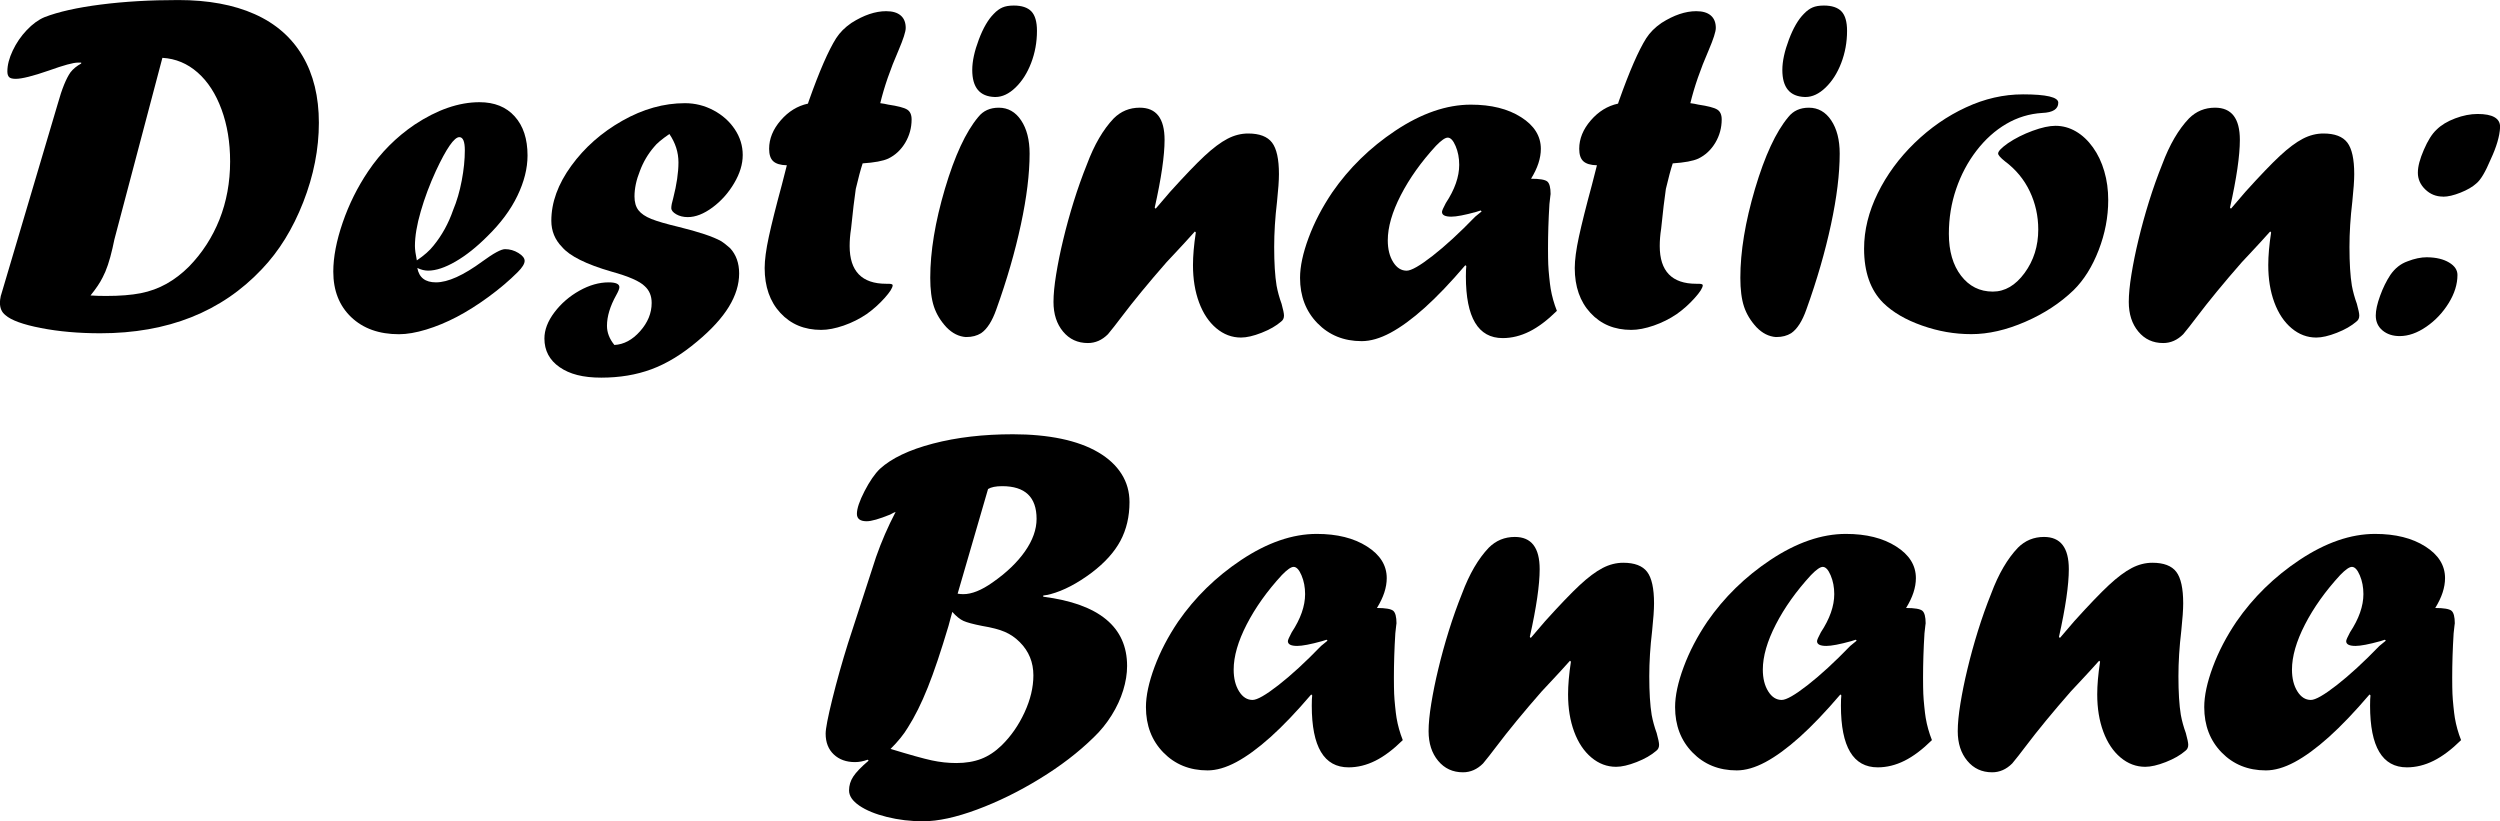 <?xml version="1.0" encoding="UTF-8"?><svg xmlns="http://www.w3.org/2000/svg" viewBox="0 0 509.54 167.39"><g id="a"/><g id="b"><g id="c"><g><path d="M.19,60.23L11.78,21.13c.84-3.02,1.71-5.14,2.58-6.38,.55-.71,1.28-1.31,2.19-1.8v-.19h-.68c-.94,0-2.91,.54-5.89,1.61-3.28,1.14-5.54,1.7-6.77,1.7-.65,0-1.1-.11-1.34-.34-.24-.23-.37-.62-.37-1.17,0-1.3,.37-2.72,1.1-4.26,.73-1.54,1.68-2.93,2.85-4.16,1.17-1.23,2.37-2.11,3.6-2.63,2.82-1.1,6.65-1.96,11.49-2.58,4.84-.62,10.09-.92,15.78-.92,6.1,0,11.3,.96,15.58,2.87s7.54,4.75,9.76,8.52c2.22,3.77,3.33,8.31,3.33,13.63s-1.06,10.75-3.19,16.19c-2.13,5.44-4.94,9.99-8.45,13.66-8.21,8.7-19.18,13.05-32.92,13.05-4.41,0-8.45-.36-12.1-1.07-3.65-.71-6.06-1.59-7.23-2.63-.75-.58-1.12-1.44-1.12-2.58,0-.29,.06-.76,.19-1.41ZM33.1,11.78l-9.78,37c-.06,.23-.19,.83-.39,1.8-.58,2.56-1.25,4.54-2,5.94-.52,1.07-1.35,2.3-2.48,3.7,.94,.07,2,.1,3.17,.1,2.82,0,5.18-.19,7.06-.56s3.63-1.01,5.26-1.92c1.62-.91,3.15-2.08,4.58-3.51,2.69-2.76,4.76-5.96,6.21-9.59,1.44-3.63,2.17-7.58,2.17-11.83,0-3.89-.58-7.43-1.75-10.61-1.17-3.18-2.79-5.69-4.87-7.52-2.08-1.83-4.47-2.83-7.16-2.99Z"/><path d="M85.06,54.63c.36,1.95,1.62,2.92,3.8,2.92,2.43,0,5.6-1.43,9.49-4.29,2.27-1.66,3.8-2.48,4.58-2.48,.97,0,1.88,.26,2.73,.78,.84,.52,1.27,1.06,1.27,1.61,0,.58-.47,1.35-1.41,2.29-1.72,1.72-3.7,3.4-5.94,5.04-2.24,1.64-4.4,3-6.48,4.09s-4.16,1.95-6.23,2.58-3.93,.95-5.55,.95c-4.06,0-7.3-1.16-9.74-3.48-2.43-2.32-3.65-5.41-3.65-9.28,0-2.95,.64-6.29,1.92-10.01,1.28-3.72,3.01-7.2,5.19-10.44,2.56-3.8,5.71-6.96,9.45-9.5,4.61-3.05,9.02-4.58,13.24-4.58,3.05,0,5.45,.97,7.18,2.9,1.74,1.93,2.61,4.58,2.61,7.96,0,2.63-.69,5.37-2.07,8.23-1.38,2.86-3.42,5.6-6.11,8.23-2.21,2.21-4.37,3.93-6.5,5.16-2.13,1.23-3.99,1.85-5.58,1.85-.71,0-1.44-.18-2.19-.54Zm-.1-1.56c1.49-1.01,2.63-2.01,3.41-3.02,1.72-2.11,3.05-4.53,3.99-7.25,.75-1.79,1.33-3.78,1.75-5.99,.42-2.21,.63-4.27,.63-6.18,0-1.79-.37-2.68-1.12-2.68-1.04,0-2.63,2.29-4.77,6.87-1.27,2.76-2.3,5.51-3.09,8.25-.8,2.74-1.19,5.1-1.19,7.08,0,.68,.13,1.66,.39,2.92Z"/><path d="M125.23,70.31c1.91-.1,3.66-1.03,5.23-2.8s2.36-3.69,2.36-5.77c0-1.43-.47-2.56-1.41-3.41-1.01-1.01-3.26-2-6.77-2.97-5.16-1.49-8.52-3.17-10.08-5.01-1.46-1.49-2.19-3.28-2.19-5.36,0-3.73,1.35-7.46,4.07-11.2,2.71-3.73,6.18-6.79,10.4-9.18,4.22-2.39,8.47-3.58,12.76-3.58,2.08,0,4.02,.49,5.84,1.46,1.82,.97,3.26,2.26,4.33,3.87,1.07,1.61,1.61,3.35,1.61,5.23s-.58,3.77-1.75,5.75c-1.17,1.98-2.64,3.63-4.41,4.94-1.77,1.31-3.45,1.97-5.04,1.97-.91,0-1.7-.2-2.36-.58-.67-.39-1-.81-1-1.27s.13-1.12,.39-2c.71-2.79,1.07-5.23,1.07-7.3s-.62-3.98-1.85-5.79c-1.59,1.1-2.63,1.98-3.12,2.63-1.23,1.43-2.19,3.05-2.87,4.86-.75,1.85-1.12,3.6-1.12,5.25,0,1.17,.27,2.1,.81,2.8,.54,.7,1.41,1.29,2.63,1.78,1.22,.49,3.06,1.02,5.53,1.61,4.12,1.01,7.03,1.98,8.71,2.92,.39,.23,.99,.7,1.8,1.41,1.23,1.33,1.85,3.05,1.85,5.16,0,2.24-.7,4.51-2.09,6.79-1.4,2.29-3.55,4.65-6.48,7.09-3.12,2.63-6.22,4.51-9.3,5.65-3.08,1.14-6.49,1.71-10.23,1.71s-6.44-.71-8.5-2.14c-2.06-1.43-3.09-3.38-3.09-5.84,0-1.75,.68-3.53,2.04-5.33s3.06-3.27,5.09-4.41c2.03-1.14,4.02-1.7,5.96-1.7,1.46,0,2.19,.33,2.19,.97,0,.33-.21,.86-.63,1.61-1.27,2.27-1.9,4.37-1.9,6.28,0,1.36,.5,2.66,1.51,3.9Z"/><path d="M164.67,21.13l.19-.58c2.14-6.04,4-10.29,5.56-12.76,.75-1.17,1.79-2.21,3.12-3.12,2.5-1.59,4.86-2.39,7.07-2.39,1.3,0,2.29,.29,2.97,.88,.68,.58,1.02,1.43,1.02,2.54,0,.75-.49,2.27-1.47,4.57-1.67,3.83-2.91,7.42-3.72,10.76,.55,.07,1.09,.16,1.61,.29,1.95,.29,3.23,.62,3.85,1,.62,.37,.93,1.05,.93,2.02,0,1.72-.44,3.31-1.31,4.77-.88,1.46-2.03,2.53-3.46,3.22-1.07,.49-2.81,.81-5.21,.97-.42,1.27-.88,3-1.4,5.21-.29,1.95-.61,4.64-.96,8.09-.2,1.27-.29,2.45-.29,3.55,0,5.12,2.48,7.69,7.45,7.69h.44c.58,0,.88,.1,.88,.29,0,.52-.55,1.4-1.66,2.63-1.1,1.23-2.32,2.32-3.65,3.26-1.43,.97-2.99,1.75-4.68,2.34-1.69,.58-3.22,.88-4.58,.88-3.42,0-6.19-1.15-8.32-3.46-2.13-2.3-3.2-5.36-3.2-9.15,0-1.62,.28-3.75,.85-6.38,.57-2.63,1.45-6.15,2.65-10.57,.2-.78,.41-1.6,.63-2.46s.36-1.37,.39-1.53c-1.3-.03-2.22-.31-2.78-.83s-.83-1.36-.83-2.53c0-2.04,.79-3.98,2.36-5.79,1.57-1.82,3.42-2.95,5.53-3.41Z"/><path d="M196.89,68.7c-1.46-.1-2.79-.76-3.99-2-1.2-1.3-2.05-2.7-2.55-4.21-.5-1.51-.75-3.46-.75-5.87,0-5.36,1-11.4,2.99-18.14,2-6.74,4.26-11.61,6.79-14.63,1.01-1.27,2.4-1.9,4.19-1.9,1.88,0,3.4,.86,4.55,2.58,1.15,1.72,1.73,3.98,1.73,6.77,0,4.12-.59,8.95-1.78,14.48-1.19,5.53-2.85,11.29-5,17.26-.84,2.4-1.88,4.03-3.11,4.87-.84,.52-1.83,.78-2.97,.78h-.1Zm5.85-48.93c-3.05-.1-4.58-1.93-4.58-5.5,0-1.79,.45-3.85,1.34-6.21s1.91-4.1,3.04-5.23c.58-.62,1.18-1.05,1.78-1.31s1.37-.39,2.31-.39c1.62,0,2.82,.4,3.58,1.19,.76,.8,1.14,2.12,1.14,3.97,0,2.3-.4,4.49-1.19,6.55s-1.86,3.73-3.19,5.01c-1.33,1.28-2.7,1.92-4.09,1.92h-.15Z"/><path d="M235.54,42.54l2.93-3.42c2.97-3.29,5.32-5.74,7.05-7.35,1.73-1.61,3.29-2.77,4.67-3.49s2.78-1.07,4.21-1.07c2.3,0,3.92,.62,4.86,1.85s1.41,3.38,1.41,6.43c0,1.27-.13,3.13-.39,5.6-.39,3.28-.58,6.36-.58,9.25,0,3.25,.16,5.88,.49,7.89,.23,1.23,.57,2.47,1.02,3.7,.32,1.17,.49,1.96,.49,2.39,0,.52-.19,.93-.58,1.22-1.01,.88-2.34,1.64-3.99,2.29-1.66,.65-3.05,.97-4.19,.97-1.85,0-3.53-.63-5.04-1.9-1.51-1.27-2.68-3.02-3.51-5.26-.83-2.24-1.24-4.77-1.24-7.6,0-1.88,.19-4.11,.58-6.67l-.19-.19c-1.4,1.56-2.52,2.79-3.38,3.7-.86,.91-1.66,1.77-2.41,2.58-3.64,4.16-6.72,7.9-9.25,11.25-.97,1.3-1.87,2.43-2.68,3.41-1.2,1.2-2.56,1.8-4.09,1.8-2.08,0-3.77-.78-5.06-2.34-1.3-1.56-1.95-3.57-1.95-6.04,0-1.53,.18-3.39,.54-5.6,.36-2.21,.83-4.57,1.44-7.08,.6-2.51,1.31-5.1,2.14-7.77,.83-2.66,1.73-5.19,2.7-7.6,1.49-3.99,3.31-7.11,5.45-9.35,1.46-1.46,3.23-2.19,5.31-2.19,3.38,0,5.06,2.19,5.06,6.57,0,3.21-.67,7.82-2.01,13.81l.19,.2Z"/><path d="M298.86,54.05v.2l-.2-.2c-3.02,3.54-5.79,6.44-8.3,8.69-2.52,2.26-4.84,3.95-6.96,5.09-2.13,1.14-4.08,1.7-5.87,1.7-3.64,0-6.64-1.22-9.01-3.65-2.37-2.43-3.55-5.52-3.55-9.25,0-2.3,.58-5.03,1.75-8.18,1.17-3.15,2.78-6.23,4.82-9.25,3.41-4.93,7.69-9.12,12.85-12.56,5.32-3.54,10.45-5.31,15.39-5.31,4.16,0,7.57,.85,10.25,2.56,2.68,1.7,4.02,3.85,4.02,6.45,0,1.92-.67,3.94-2,6.09,1.75,0,2.86,.19,3.31,.56,.45,.37,.68,1.24,.68,2.6,0-.13-.08,.54-.24,2-.2,3.21-.29,6.22-.29,9.01,0,1.46,.02,2.56,.05,3.31s.1,1.61,.2,2.58,.19,1.75,.29,2.34c.26,1.53,.68,3.04,1.27,4.53-1.95,1.92-3.81,3.32-5.6,4.21-1.79,.89-3.6,1.34-5.45,1.34-5,0-7.5-4.19-7.5-12.56,0-.97,.03-1.74,.1-2.29Zm2.92-11.15l-.92,.29c-2.34,.65-4.03,.97-5.06,.97-1.27,0-1.9-.32-1.9-.97,0-.23,.26-.83,.78-1.8,1.82-2.76,2.73-5.36,2.73-7.79,0-1.39-.24-2.67-.73-3.82-.49-1.15-1.02-1.73-1.61-1.73-.52,0-1.31,.55-2.39,1.66-3.02,3.28-5.41,6.64-7.18,10.08-1.77,3.44-2.65,6.51-2.65,9.2,0,1.79,.37,3.26,1.1,4.43s1.65,1.75,2.75,1.75c.94,0,2.7-1.01,5.28-3.02,2.58-2.01,5.48-4.67,8.69-7.99l1.31-1.07-.2-.2Z"/><path d="M329.78,21.13l.19-.58c2.14-6.04,4-10.29,5.56-12.76,.75-1.17,1.79-2.21,3.12-3.12,2.5-1.59,4.86-2.39,7.07-2.39,1.3,0,2.29,.29,2.97,.88,.68,.58,1.02,1.43,1.02,2.54,0,.75-.49,2.27-1.47,4.57-1.67,3.83-2.91,7.42-3.72,10.76,.55,.07,1.09,.16,1.61,.29,1.95,.29,3.23,.62,3.85,1,.62,.37,.93,1.05,.93,2.02,0,1.72-.44,3.31-1.31,4.77-.88,1.46-2.03,2.53-3.46,3.22-1.07,.49-2.81,.81-5.21,.97-.42,1.27-.88,3-1.4,5.21-.29,1.95-.61,4.64-.96,8.09-.2,1.27-.29,2.45-.29,3.55,0,5.12,2.48,7.69,7.45,7.69h.44c.58,0,.88,.1,.88,.29,0,.52-.55,1.4-1.66,2.63-1.1,1.23-2.32,2.32-3.65,3.26-1.43,.97-2.99,1.75-4.68,2.34-1.69,.58-3.22,.88-4.58,.88-3.42,0-6.19-1.15-8.32-3.46-2.13-2.3-3.2-5.36-3.2-9.15,0-1.62,.28-3.75,.85-6.38,.57-2.63,1.45-6.15,2.65-10.57,.2-.78,.41-1.6,.63-2.46s.36-1.37,.39-1.53c-1.3-.03-2.22-.31-2.78-.83s-.83-1.36-.83-2.53c0-2.04,.79-3.98,2.36-5.79,1.57-1.82,3.42-2.95,5.53-3.41Z"/><path d="M362,68.7c-1.46-.1-2.79-.76-3.99-2-1.2-1.3-2.05-2.7-2.55-4.21-.5-1.51-.75-3.46-.75-5.87,0-5.36,1-11.4,2.99-18.14,2-6.74,4.26-11.61,6.79-14.63,1.01-1.27,2.4-1.9,4.19-1.9,1.88,0,3.4,.86,4.55,2.58,1.15,1.72,1.73,3.98,1.73,6.77,0,4.12-.59,8.95-1.78,14.48-1.19,5.53-2.85,11.29-5,17.26-.84,2.4-1.88,4.03-3.11,4.87-.84,.52-1.83,.78-2.97,.78h-.1Zm5.85-48.93c-3.05-.1-4.58-1.93-4.58-5.5,0-1.79,.45-3.85,1.34-6.21s1.91-4.1,3.04-5.23c.58-.62,1.18-1.05,1.78-1.31s1.37-.39,2.31-.39c1.62,0,2.82,.4,3.58,1.19,.76,.8,1.14,2.12,1.14,3.97,0,2.3-.4,4.49-1.19,6.55s-1.86,3.73-3.19,5.01c-1.33,1.28-2.7,1.92-4.09,1.92h-.15Z"/><path d="M412.26,19.23c4.84,0,7.25,.57,7.25,1.7,0,1.3-1.09,2-3.26,2.09-2.63,.16-5.08,.91-7.35,2.24-2.27,1.33-4.29,3.15-6.06,5.45-1.77,2.3-3.15,4.9-4.14,7.79-.99,2.89-1.49,5.94-1.49,9.15,0,3.54,.83,6.39,2.48,8.54,1.66,2.16,3.81,3.24,6.48,3.24,2.47,0,4.63-1.27,6.48-3.8,1.85-2.53,2.78-5.48,2.78-8.86,0-2.76-.58-5.35-1.73-7.77s-2.83-4.46-5.04-6.11c-.94-.75-1.41-1.28-1.41-1.61,0-.45,.67-1.15,2-2.09,1.49-1.01,3.17-1.85,5.02-2.53,1.85-.68,3.41-1.02,4.67-1.02,1.46,0,2.85,.38,4.16,1.14,1.31,.76,2.47,1.85,3.48,3.26,1.01,1.41,1.78,3.04,2.31,4.87,.54,1.83,.8,3.79,.8,5.87,0,3.44-.65,6.84-1.95,10.2-1.3,3.36-3,6.08-5.11,8.16-2.73,2.63-6.01,4.78-9.86,6.45s-7.51,2.51-10.98,2.51-6.73-.58-10.05-1.75c-3.33-1.17-5.96-2.71-7.91-4.62-2.6-2.6-3.9-6.28-3.9-11.05,0-3.77,.93-7.53,2.78-11.3,1.85-3.77,4.36-7.18,7.52-10.25,3.17-3.07,6.65-5.49,10.47-7.25,3.81-1.77,7.67-2.65,11.56-2.65Z"/><path d="M454.7,42.54l2.93-3.42c2.97-3.29,5.32-5.74,7.05-7.35,1.73-1.61,3.29-2.77,4.67-3.49s2.78-1.07,4.21-1.07c2.3,0,3.92,.62,4.86,1.85s1.41,3.38,1.41,6.43c0,1.27-.13,3.13-.39,5.6-.39,3.28-.58,6.36-.58,9.25,0,3.25,.16,5.88,.49,7.89,.23,1.23,.57,2.47,1.02,3.7,.32,1.17,.49,1.96,.49,2.39,0,.52-.19,.93-.58,1.22-1.01,.88-2.34,1.64-3.99,2.29-1.66,.65-3.05,.97-4.19,.97-1.85,0-3.53-.63-5.04-1.9-1.51-1.27-2.68-3.02-3.51-5.26-.83-2.24-1.24-4.77-1.24-7.6,0-1.88,.19-4.11,.58-6.67l-.19-.19c-1.4,1.56-2.52,2.79-3.38,3.7-.86,.91-1.66,1.77-2.41,2.58-3.64,4.16-6.72,7.9-9.25,11.25-.97,1.3-1.87,2.43-2.68,3.41-1.2,1.2-2.56,1.8-4.09,1.8-2.08,0-3.77-.78-5.06-2.34-1.3-1.56-1.95-3.57-1.95-6.04,0-1.53,.18-3.39,.54-5.6,.36-2.21,.83-4.57,1.44-7.08,.6-2.51,1.31-5.1,2.14-7.77,.83-2.66,1.73-5.19,2.7-7.6,1.49-3.99,3.31-7.11,5.45-9.35,1.46-1.46,3.23-2.19,5.31-2.19,3.38,0,5.06,2.19,5.06,6.57,0,3.21-.67,7.82-2.01,13.81l.19,.2Z"/><path d="M494.79,52.44c1.79,.03,3.25,.39,4.38,1.07,1.14,.68,1.7,1.53,1.7,2.53,0,1.88-.59,3.79-1.78,5.72-1.19,1.93-2.7,3.54-4.55,4.82s-3.67,1.92-5.45,1.92c-1.4,0-2.56-.38-3.48-1.14-.92-.76-1.39-1.78-1.39-3.04,0-1.07,.29-2.41,.88-4.02,.58-1.61,1.28-3.03,2.09-4.26,.94-1.36,2.11-2.29,3.51-2.78,1.4-.55,2.73-.83,3.99-.83h.1Zm3.12-12.37c-1.4,0-2.6-.49-3.6-1.46-1.01-.97-1.51-2.11-1.51-3.41s.41-2.79,1.22-4.67c.81-1.88,1.67-3.25,2.58-4.09,.94-.94,2.21-1.71,3.8-2.31,1.59-.6,3.12-.9,4.58-.9,3.05,0,4.58,.88,4.58,2.63v.1c-.1,1.82-.73,3.98-1.9,6.48-1.1,2.63-2.09,4.28-2.97,4.97-.75,.68-1.81,1.3-3.19,1.85-1.38,.55-2.57,.83-3.58,.83Z"/><path d="M172.85,131.07l5.7-17.53c1.1-3.15,2.43-6.21,3.99-9.2-.16,.03-.54,.21-1.12,.54-2.24,.91-3.83,1.36-4.77,1.36-1.33,0-2-.5-2-1.51,0-1.07,.52-2.61,1.56-4.63,1.04-2.01,2.08-3.52,3.12-4.53,2.37-2.17,5.98-3.89,10.83-5.16,4.85-1.27,10.28-1.9,16.29-1.9,3.63,0,6.92,.31,9.86,.92,2.94,.62,5.44,1.53,7.52,2.75,2.08,1.22,3.66,2.69,4.75,4.41,1.09,1.72,1.63,3.64,1.63,5.75,0,2.95-.62,5.58-1.85,7.89-1.23,2.3-3.18,4.46-5.84,6.48-2.95,2.21-5.75,3.67-8.38,4.38-.29,.1-.8,.2-1.51,.29v.24c11.39,1.46,17.09,6.17,17.09,14.12,0,1.59-.27,3.25-.8,4.97s-1.31,3.41-2.34,5.06-2.25,3.17-3.68,4.53c-3.08,3.02-6.74,5.83-10.98,8.42-4.24,2.6-8.5,4.69-12.78,6.28-4.28,1.59-7.95,2.39-11,2.39-2.56,0-5.02-.29-7.38-.88-2.35-.58-4.23-1.36-5.62-2.31-1.4-.96-2.09-1.99-2.09-3.09,0-1.01,.28-1.95,.85-2.82,.57-.88,1.61-1.96,3.14-3.26l-.19-.19c-.88,.32-1.74,.49-2.58,.49-1.79,0-3.23-.52-4.33-1.56s-1.66-2.45-1.66-4.24c0-1.01,.45-3.35,1.36-7.04,.91-3.68,1.98-7.49,3.21-11.42Zm21.25-6.37c-.13,.42-.26,.89-.39,1.41-.13,.52-.26,1-.39,1.46-1.54,5.16-2.94,9.35-4.23,12.56-1.28,3.21-2.64,5.94-4.07,8.18-.81,1.36-1.98,2.81-3.51,4.33,3.93,1.2,6.73,1.98,8.4,2.34,1.67,.36,3.33,.54,4.99,.54,1.92,0,3.61-.28,5.09-.85,1.48-.57,2.86-1.49,4.16-2.75,1.92-1.88,3.47-4.12,4.67-6.72s1.8-5.11,1.8-7.55c0-2.66-.92-4.92-2.77-6.77-.91-.91-1.92-1.61-3.04-2.09-1.12-.49-2.67-.89-4.65-1.22-1.82-.36-3.08-.7-3.79-1.02s-1.48-.94-2.29-1.85Zm7.28-25.03l-6.2,21.33c.39,.07,.78,.1,1.16,.1,1.71,0,3.7-.79,5.96-2.39,2.84-1.98,5.05-4.1,6.62-6.35s2.35-4.46,2.35-6.6c0-4.45-2.34-6.67-7.01-6.67-1.3,0-2.26,.2-2.88,.58Z"/><path d="M267.45,141.54v.2l-.2-.2c-3.02,3.54-5.79,6.44-8.3,8.69-2.52,2.26-4.84,3.95-6.96,5.09-2.13,1.14-4.08,1.7-5.87,1.7-3.64,0-6.64-1.22-9.01-3.65-2.37-2.43-3.55-5.52-3.55-9.25,0-2.3,.58-5.03,1.75-8.18,1.17-3.15,2.78-6.23,4.82-9.25,3.41-4.93,7.69-9.12,12.85-12.56,5.32-3.54,10.45-5.31,15.39-5.31,4.16,0,7.57,.85,10.25,2.56,2.68,1.7,4.02,3.85,4.02,6.45,0,1.92-.67,3.94-2,6.09,1.75,0,2.86,.19,3.31,.56,.45,.37,.68,1.24,.68,2.6,0-.13-.08,.54-.24,2-.2,3.21-.29,6.22-.29,9.01,0,1.46,.02,2.56,.05,3.31s.1,1.61,.2,2.58,.19,1.75,.29,2.34c.26,1.53,.68,3.04,1.27,4.53-1.95,1.92-3.81,3.32-5.6,4.21-1.79,.89-3.6,1.34-5.45,1.34-5,0-7.5-4.19-7.5-12.56,0-.97,.03-1.74,.1-2.29Zm2.92-11.15l-.92,.29c-2.34,.65-4.03,.97-5.06,.97-1.27,0-1.9-.32-1.9-.97,0-.23,.26-.83,.78-1.8,1.82-2.76,2.73-5.36,2.73-7.79,0-1.39-.24-2.67-.73-3.82-.49-1.15-1.02-1.73-1.61-1.73-.52,0-1.31,.55-2.39,1.66-3.02,3.28-5.41,6.64-7.18,10.08-1.77,3.44-2.65,6.51-2.65,9.2,0,1.79,.37,3.26,1.1,4.43s1.65,1.75,2.75,1.75c.94,0,2.7-1.01,5.28-3.02,2.58-2.01,5.48-4.67,8.69-7.99l1.31-1.07-.2-.2Z"/><path d="M311.99,130.03l2.93-3.42c2.97-3.29,5.32-5.74,7.05-7.35,1.73-1.61,3.29-2.77,4.67-3.49s2.78-1.07,4.21-1.07c2.3,0,3.92,.62,4.86,1.85s1.41,3.38,1.41,6.43c0,1.27-.13,3.13-.39,5.6-.39,3.28-.58,6.36-.58,9.25,0,3.25,.16,5.88,.49,7.89,.23,1.23,.57,2.47,1.02,3.7,.32,1.17,.49,1.96,.49,2.39,0,.52-.19,.93-.58,1.22-1.01,.88-2.34,1.64-3.99,2.29-1.66,.65-3.05,.97-4.19,.97-1.85,0-3.53-.63-5.04-1.9-1.51-1.27-2.68-3.02-3.51-5.26-.83-2.24-1.24-4.77-1.24-7.6,0-1.88,.19-4.11,.58-6.67l-.19-.19c-1.4,1.56-2.52,2.79-3.38,3.7-.86,.91-1.66,1.77-2.41,2.58-3.64,4.16-6.72,7.9-9.25,11.25-.97,1.3-1.87,2.43-2.68,3.41-1.2,1.2-2.56,1.8-4.09,1.8-2.08,0-3.77-.78-5.06-2.34-1.3-1.56-1.95-3.57-1.95-6.04,0-1.53,.18-3.39,.54-5.6,.36-2.21,.83-4.57,1.44-7.08,.6-2.51,1.31-5.1,2.14-7.77,.83-2.66,1.73-5.19,2.7-7.6,1.49-3.99,3.31-7.11,5.45-9.35,1.46-1.46,3.23-2.19,5.31-2.19,3.38,0,5.06,2.19,5.06,6.57,0,3.21-.67,7.82-2.01,13.81l.19,.2Z"/><path d="M375.3,141.54v.2l-.2-.2c-3.02,3.54-5.79,6.44-8.3,8.69-2.52,2.26-4.84,3.95-6.96,5.09-2.13,1.14-4.08,1.7-5.87,1.7-3.64,0-6.64-1.22-9.01-3.65-2.37-2.43-3.55-5.52-3.55-9.25,0-2.3,.58-5.03,1.75-8.18,1.17-3.15,2.78-6.23,4.82-9.25,3.41-4.93,7.69-9.12,12.85-12.56,5.32-3.54,10.45-5.31,15.39-5.31,4.16,0,7.57,.85,10.25,2.56,2.68,1.7,4.02,3.85,4.02,6.45,0,1.92-.67,3.94-2,6.09,1.75,0,2.86,.19,3.31,.56,.45,.37,.68,1.24,.68,2.6,0-.13-.08,.54-.24,2-.2,3.21-.29,6.22-.29,9.01,0,1.46,.02,2.56,.05,3.31s.1,1.61,.2,2.58,.19,1.75,.29,2.34c.26,1.53,.68,3.04,1.27,4.53-1.95,1.92-3.81,3.32-5.6,4.21-1.79,.89-3.6,1.34-5.45,1.34-5,0-7.5-4.19-7.5-12.56,0-.97,.03-1.74,.1-2.29Zm2.92-11.15l-.92,.29c-2.34,.65-4.03,.97-5.06,.97-1.27,0-1.9-.32-1.9-.97,0-.23,.26-.83,.78-1.8,1.82-2.76,2.73-5.36,2.73-7.79,0-1.39-.24-2.67-.73-3.82-.49-1.15-1.02-1.73-1.61-1.73-.52,0-1.31,.55-2.39,1.66-3.02,3.28-5.41,6.64-7.18,10.08-1.77,3.44-2.65,6.51-2.65,9.2,0,1.79,.37,3.26,1.1,4.43s1.65,1.75,2.75,1.75c.94,0,2.7-1.01,5.28-3.02,2.58-2.01,5.48-4.67,8.69-7.99l1.31-1.07-.2-.2Z"/><path d="M419.84,130.03l2.93-3.42c2.97-3.29,5.32-5.74,7.05-7.35,1.73-1.61,3.29-2.77,4.67-3.49s2.78-1.07,4.21-1.07c2.3,0,3.92,.62,4.86,1.85s1.41,3.38,1.41,6.43c0,1.27-.13,3.13-.39,5.6-.39,3.28-.58,6.36-.58,9.25,0,3.25,.16,5.88,.49,7.89,.23,1.23,.57,2.47,1.02,3.7,.32,1.17,.49,1.96,.49,2.39,0,.52-.19,.93-.58,1.22-1.01,.88-2.34,1.64-3.99,2.29-1.66,.65-3.05,.97-4.19,.97-1.85,0-3.53-.63-5.04-1.9-1.51-1.27-2.68-3.02-3.51-5.26-.83-2.24-1.24-4.77-1.24-7.6,0-1.88,.19-4.11,.58-6.67l-.19-.19c-1.4,1.56-2.52,2.79-3.38,3.7-.86,.91-1.66,1.77-2.41,2.58-3.64,4.16-6.72,7.9-9.25,11.25-.97,1.3-1.87,2.43-2.68,3.41-1.2,1.2-2.56,1.8-4.09,1.8-2.08,0-3.77-.78-5.06-2.34-1.3-1.56-1.95-3.57-1.95-6.04,0-1.53,.18-3.39,.54-5.6,.36-2.21,.83-4.57,1.44-7.08,.6-2.51,1.31-5.1,2.14-7.77,.83-2.66,1.73-5.19,2.7-7.6,1.49-3.99,3.31-7.11,5.45-9.35,1.46-1.46,3.23-2.19,5.31-2.19,3.38,0,5.06,2.19,5.06,6.57,0,3.21-.67,7.82-2.01,13.81l.19,.2Z"/><path d="M483.15,141.54v.2l-.2-.2c-3.02,3.54-5.79,6.44-8.3,8.69-2.52,2.26-4.84,3.95-6.96,5.09-2.13,1.14-4.08,1.7-5.87,1.7-3.64,0-6.64-1.22-9.01-3.65-2.37-2.43-3.55-5.52-3.55-9.25,0-2.3,.58-5.03,1.75-8.18,1.17-3.15,2.78-6.23,4.82-9.25,3.41-4.93,7.69-9.12,12.85-12.56,5.32-3.54,10.45-5.31,15.39-5.31,4.16,0,7.57,.85,10.25,2.56,2.68,1.7,4.02,3.85,4.02,6.45,0,1.92-.67,3.94-2,6.09,1.75,0,2.86,.19,3.31,.56,.45,.37,.68,1.24,.68,2.6,0-.13-.08,.54-.24,2-.2,3.21-.29,6.22-.29,9.01,0,1.46,.02,2.56,.05,3.31s.1,1.61,.2,2.58,.19,1.75,.29,2.34c.26,1.53,.68,3.04,1.27,4.53-1.95,1.92-3.81,3.32-5.6,4.21-1.79,.89-3.6,1.34-5.45,1.34-5,0-7.5-4.19-7.5-12.56,0-.97,.03-1.74,.1-2.29Zm2.92-11.15l-.92,.29c-2.34,.65-4.03,.97-5.06,.97-1.27,0-1.9-.32-1.9-.97,0-.23,.26-.83,.78-1.8,1.82-2.76,2.73-5.36,2.73-7.79,0-1.39-.24-2.67-.73-3.82-.49-1.15-1.02-1.73-1.61-1.73-.52,0-1.31,.55-2.39,1.66-3.02,3.28-5.41,6.64-7.18,10.08-1.77,3.44-2.65,6.51-2.65,9.2,0,1.79,.37,3.26,1.1,4.43s1.65,1.75,2.75,1.75c.94,0,2.7-1.01,5.28-3.02,2.58-2.01,5.48-4.67,8.69-7.99l1.31-1.07-.2-.2Z"/></g></g></g></svg>